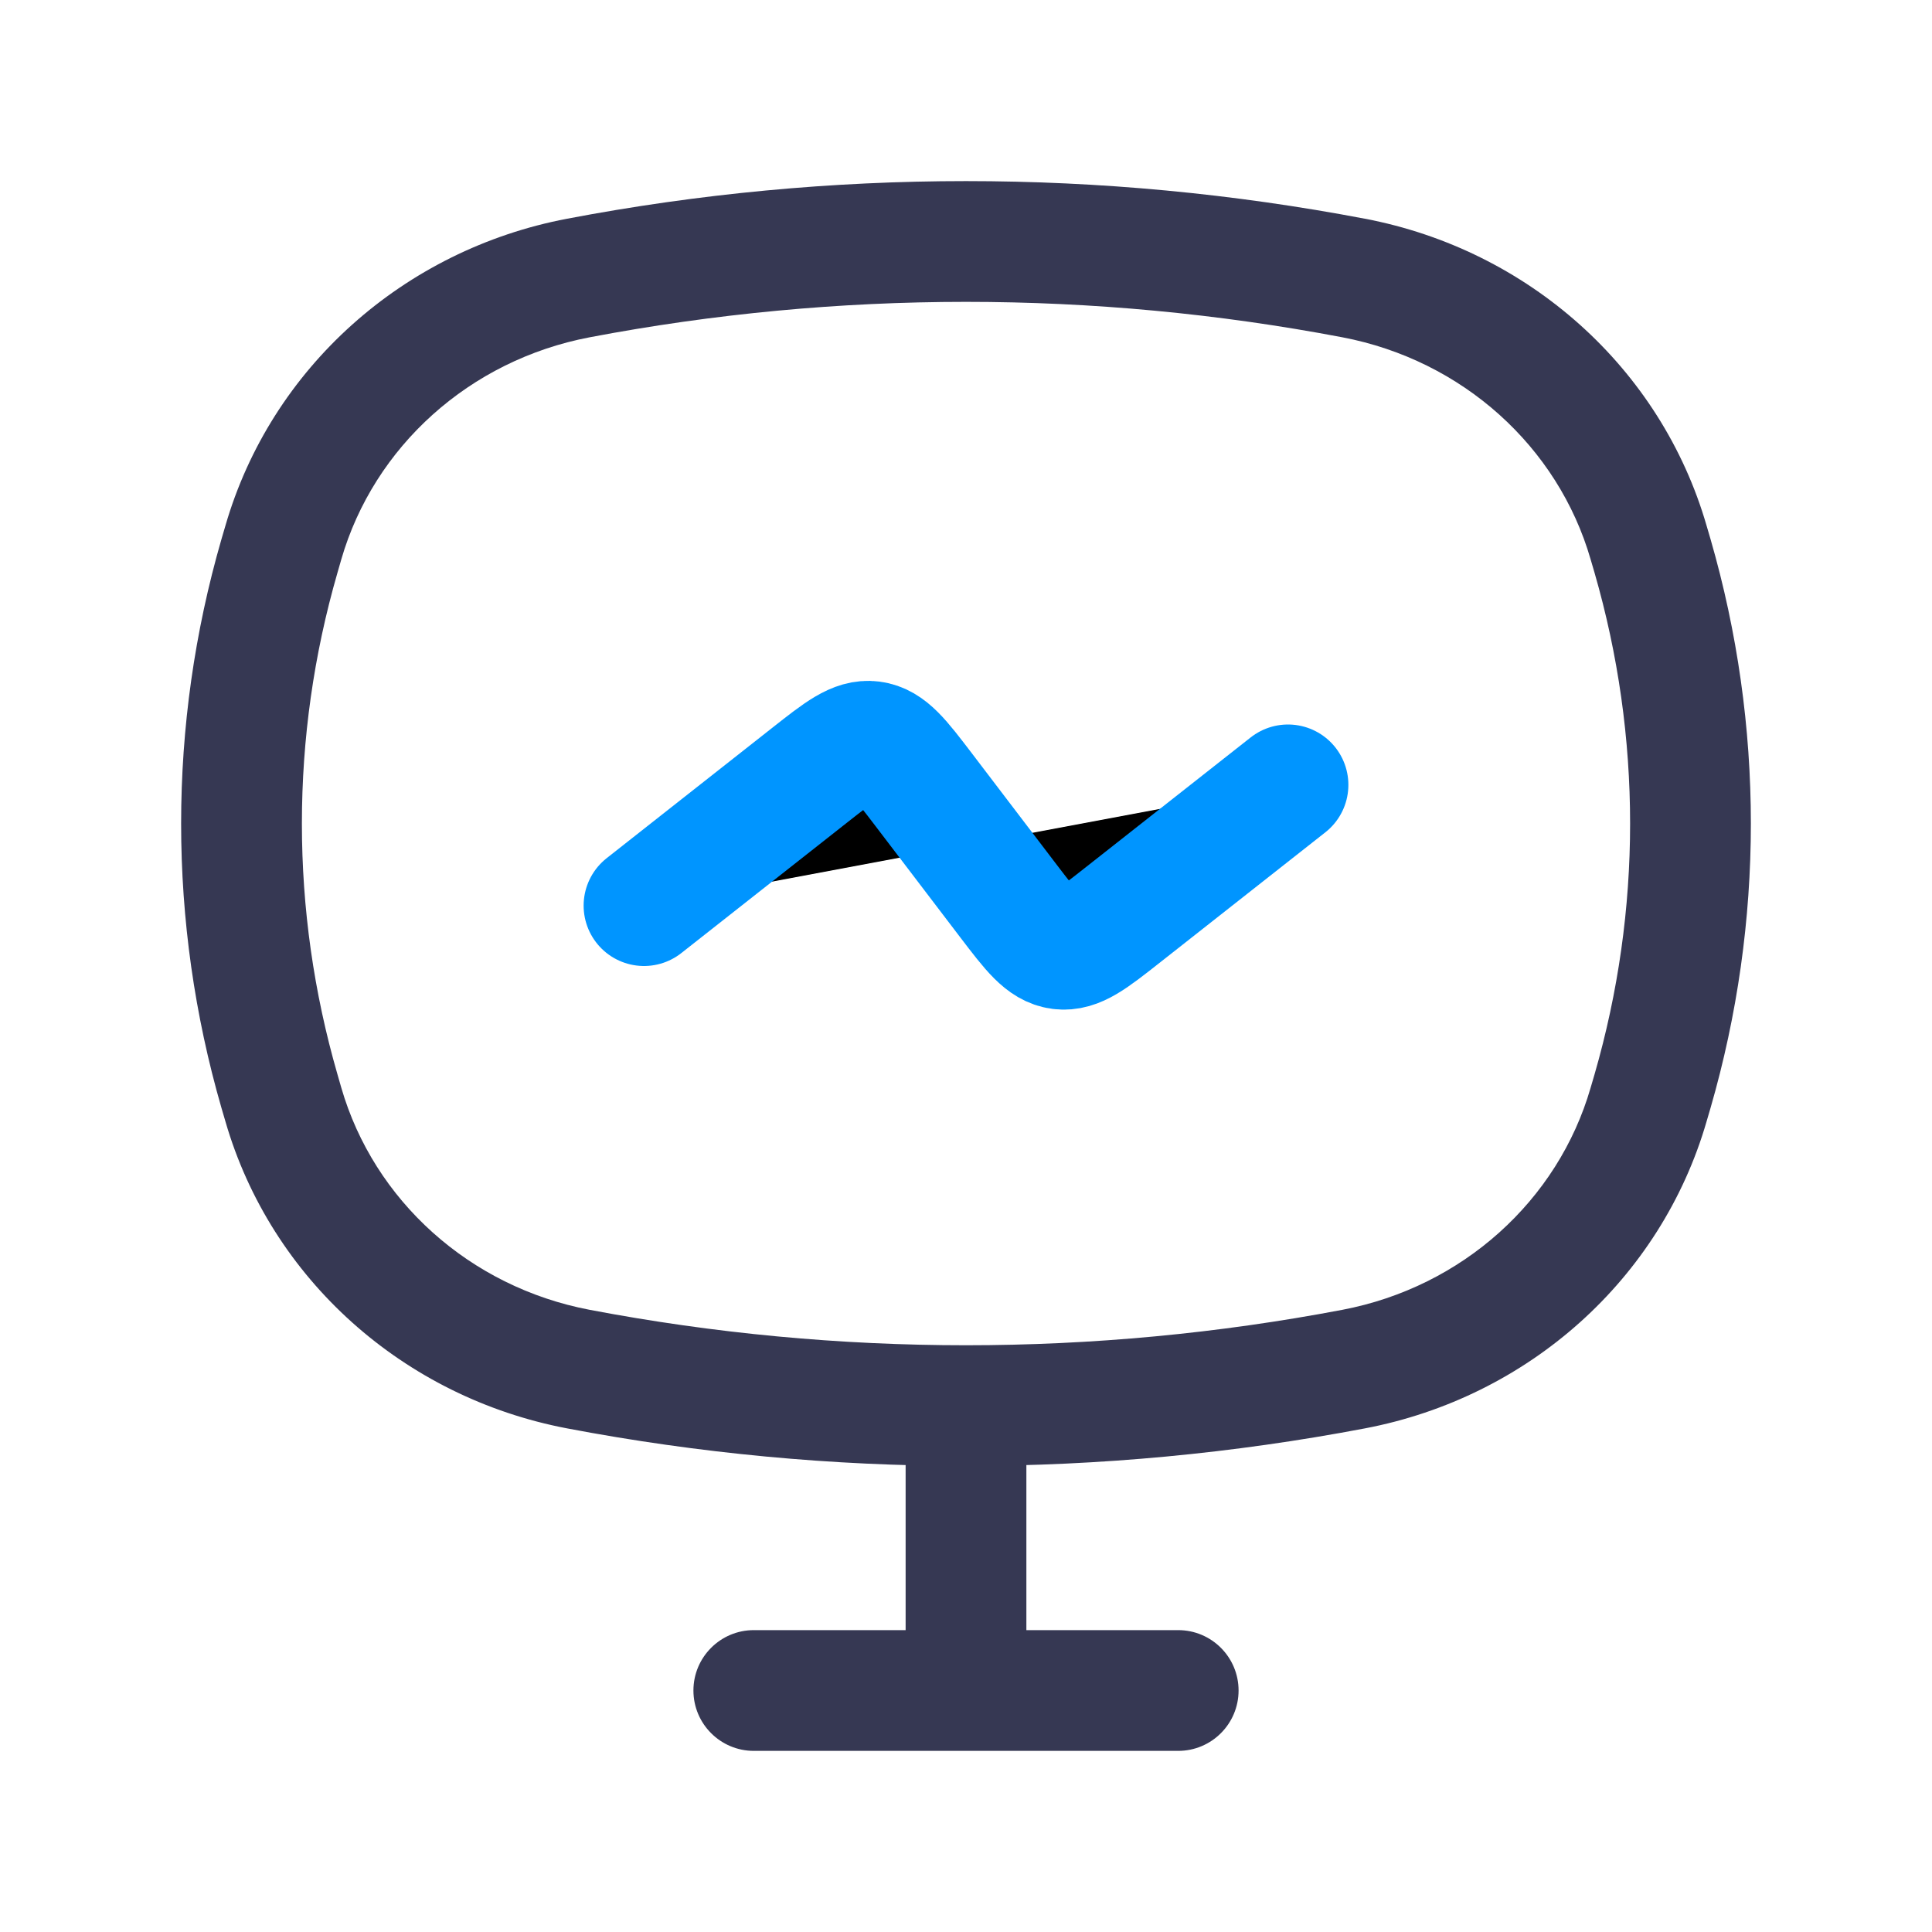 <svg  viewBox="0 0 24 24" fill="currentColor" xmlns="http://www.w3.org/2000/svg">
<path d="M3.472 13.554L4.192 13.346L3.472 13.554ZM3.472 6.907L2.751 6.698H2.751L3.472 6.907ZM20.528 6.907L21.249 6.698V6.698L20.528 6.907ZM20.528 13.554L19.808 13.346V13.346L20.528 13.554ZM16.815 17.008L16.675 16.271L16.815 17.008ZM7.185 17.008L7.325 16.271L7.185 17.008ZM7.185 3.453L7.045 2.717L7.185 3.453ZM16.815 3.453L16.955 2.717L16.815 3.453ZM3.52 13.721L2.8 13.93H2.8L3.52 13.721ZM20.48 13.721L21.2 13.93L21.2 13.93L20.48 13.721ZM20.48 6.74L19.759 6.948L19.759 6.948L20.48 6.74ZM3.52 6.74L4.24 6.948L3.52 6.74ZM12.75 17.923C12.75 17.509 12.414 17.173 12 17.173C11.586 17.173 11.25 17.509 11.25 17.923H12.75ZM11.25 21C11.25 21.414 11.586 21.75 12 21.75C12.414 21.75 12.75 21.414 12.75 21H11.25ZM9.364 20.25C8.95 20.25 8.614 20.586 8.614 21C8.614 21.414 8.95 21.75 9.364 21.75V20.25ZM14.636 21.75C15.05 21.75 15.386 21.414 15.386 21C15.386 20.586 15.05 20.25 14.636 20.25V21.75ZM19.759 6.948L19.808 7.115L21.249 6.698L21.2 6.531L19.759 6.948ZM19.808 13.346L19.759 13.513L21.2 13.93L21.249 13.763L19.808 13.346ZM4.24 13.513L4.192 13.346L2.751 13.763L2.8 13.93L4.24 13.513ZM4.192 7.115L4.24 6.948L2.8 6.531L2.751 6.698L4.192 7.115ZM4.192 13.346C3.603 11.308 3.603 9.153 4.192 7.115L2.751 6.698C2.083 9.008 2.083 11.453 2.751 13.763L4.192 13.346ZM19.808 7.115C20.397 9.153 20.397 11.308 19.808 13.346L21.249 13.763C21.917 11.453 21.917 9.008 21.249 6.698L19.808 7.115ZM16.675 16.271C13.588 16.858 10.412 16.858 7.325 16.271L7.045 17.744C10.318 18.366 13.682 18.366 16.955 17.744L16.675 16.271ZM7.325 4.19C10.412 3.603 13.588 3.603 16.675 4.19L16.955 2.717C13.682 2.094 10.318 2.094 7.045 2.717L7.325 4.19ZM7.325 16.271C5.833 15.987 4.646 14.913 4.24 13.513L2.8 13.93C3.367 15.89 5.015 17.358 7.045 17.744L7.325 16.271ZM16.955 17.744C18.985 17.358 20.633 15.89 21.2 13.93L19.759 13.513C19.354 14.913 18.167 15.987 16.675 16.271L16.955 17.744ZM16.675 4.19C18.167 4.474 19.354 5.548 19.759 6.948L21.2 6.531C20.633 4.571 18.985 3.103 16.955 2.717L16.675 4.19ZM7.045 2.717C5.015 3.103 3.367 4.571 2.8 6.531L4.24 6.948C4.646 5.548 5.833 4.474 7.325 4.19L7.045 2.717ZM11.25 17.923V21H12.75V17.923H11.25ZM9.364 21.75H14.636V20.25H9.364V21.75Z" fill="#363853"/>
<path d="M8 11.25L10.059 9.629C10.435 9.333 10.623 9.185 10.83 9.211C11.038 9.238 11.183 9.428 11.473 9.808L12.527 11.192C12.817 11.572 12.962 11.762 13.17 11.789C13.377 11.815 13.565 11.667 13.941 11.371L16 9.75" stroke="#0095FF" stroke-width="1.5" stroke-linecap="round"/>
</svg>
